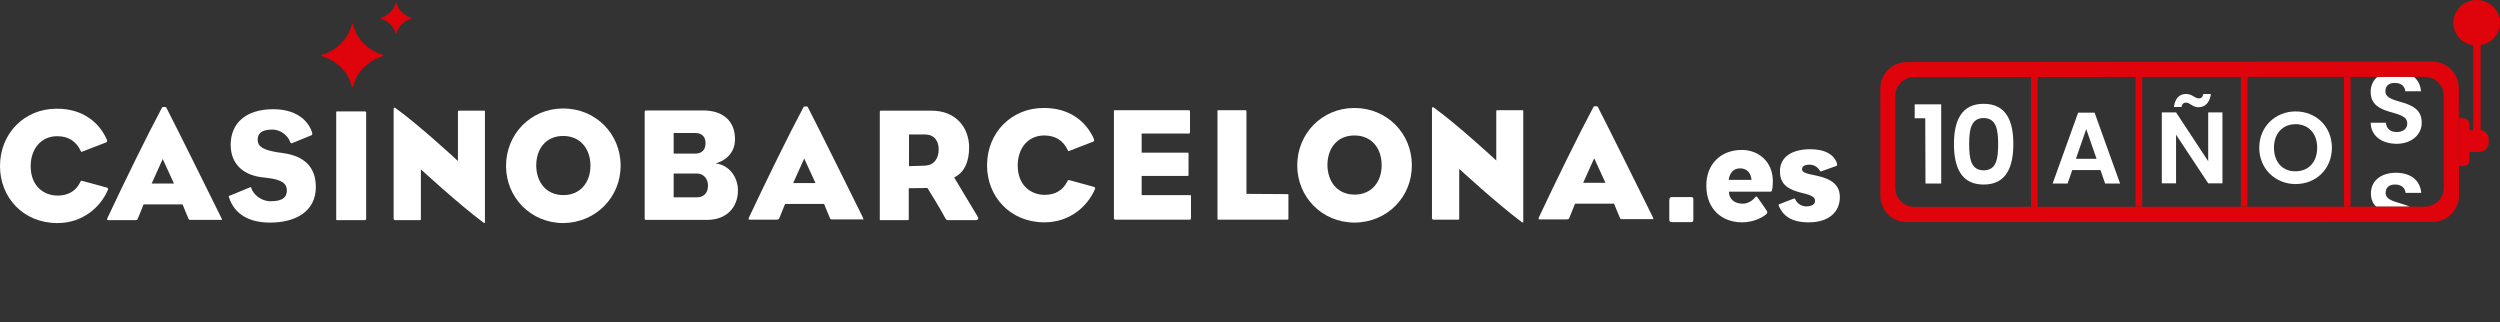 <?xml version="1.0" encoding="utf-8"?>
<!-- Generator: Adobe Illustrator 27.0.1, SVG Export Plug-In . SVG Version: 6.00 Build 0)  -->
<svg version="1.1" id="_x30_3" xmlns="http://www.w3.org/2000/svg" xmlns:xlink="http://www.w3.org/1999/xlink" x="0px" y="0px"
	 viewBox="0 0 1018.7 131.4" style="enable-background:new 0 0 1018.7 131.4;" xml:space="preserve">
<rect x="0" y="0" width="1018.7" height="131.4" fill="#333333" stroke="none"/>
<style type="text/css">
	.st0{fill:#FFFFFF;}
	.st1{clip-path:url(#SVGID_00000101088622719639722800000000641653996270112422_);fill:#FFFFFF;}
	.st2{clip-path:url(#SVGID_00000038372357864448059860000013571806501003678907_);fill:#FFFFFF;}
	.st3{fill-rule:evenodd;clip-rule:evenodd;fill:#DF040B;}
	.st4{display:none;fill:#DF040B;}
	.st5{fill:#DF040B;}
</style>
<g id="Capa_39">
</g>
<g id="Capa_36">
</g>
<g id="Logo_x5F_02_x5F_b_00000037663692745268114470000015751869417357428619_">
	<g>
		<path id="o_00000035489273447364244790000005198453706963236244_" class="st0" d="M950.2,60.2c0-8.7-6.5-14.8-14.8-14.8
			c-8.1,0-14.8,6.1-14.8,14.8S927.3,75,935.4,75C943.7,75,950.2,68.9,950.2,60.2z M926.6,60.2c0-5.9,3.6-9.6,8.8-9.6
			s8.8,3.7,8.8,9.6s-3.6,9.6-8.8,9.6C930.2,69.9,926.6,66.1,926.6,60.2z"/>
		<g id="s_00000051376856672400365500000011746981222547330725_">
			<g>
				<defs>
					<rect id="SVGID_1_" x="960.4" y="31.3" width="29.1" height="52.9"/>
				</defs>
				<clipPath id="SVGID_00000170260884555576932180000008983404321962731405_">
					<use xlink:href="#SVGID_1_"  style="overflow:visible;"/>
				</clipPath>
				
					<path id="s_00000155134703479073787200000000716516375110173090_" style="clip-path:url(#SVGID_00000170260884555576932180000008983404321962731405_);fill:#FFFFFF;" d="
					M986.9,91.3c0-10.2-14.8-6.9-14.8-12.7c0-2.4,1.7-3.5,4-3.4c2.5,0,4,1.5,4.1,3.4h6.4c-0.4-5.2-4.4-8.2-10.3-8.2
					c-6,0-10.2,3.2-10.2,8.4c0,10.5,14.9,6.7,14.9,12.9c0,2.1-1.6,3.5-4.3,3.5s-4.2-1.5-4.4-3.8h-6.2c0.1,5.5,4.7,8.6,10.7,8.6
					C983.2,99.9,986.9,95.8,986.9,91.3z"/>
			</g>
			<g>
				<defs>
					<rect id="SVGID_00000070099752994968487070000006682544603149735322_" x="960.4" y="31.3" width="29.1" height="52.9"/>
				</defs>
				<clipPath id="SVGID_00000022524351472011961130000000679563192887928733_">
					<use xlink:href="#SVGID_00000070099752994968487070000006682544603149735322_"  style="overflow:visible;"/>
				</clipPath>
				
					<path id="s_00000084526579985835205280000004382503914311526016_" style="clip-path:url(#SVGID_00000022524351472011961130000000679563192887928733_);fill:#FFFFFF;" d="
					M986.8,49.9c0-10.2-14.8-6.9-14.8-12.7c0-2.4,1.7-3.5,4-3.4c2.5,0,4,1.5,4.1,3.4h6.4c-0.4-5.2-4.4-8.2-10.3-8.2
					c-6,0-10.2,3.2-10.2,8.4c0,10.5,14.9,6.7,14.9,12.9c0,2.1-1.6,3.5-4.3,3.5s-4.2-1.5-4.4-3.8H966c0.1,5.5,4.7,8.6,10.7,8.6
					C983.2,58.5,986.9,54.4,986.8,49.9z"/>
			</g>
		</g>
		<path id="ñ_00000039846111478998699400000013775868426178855347_" class="st0" d="M899.8,45.8v19.9l-13.1-19.9h-5.8v28.9h5.8
			V54.9l13.1,19.8h5.8V45.8L899.8,45.8z M885.8,43.6h3.1c0.2-1.2,0.9-1.8,1.8-1.8c1.7,0,2.7,1.9,5.1,1.9c2.6,0,4.6-1.7,5.1-5.4h-3.1
			c-0.2,1.2-0.8,1.8-1.8,1.8c-1.7,0-2.7-1.8-5.1-1.8C888.3,38.2,886.3,39.9,885.8,43.6z"/>
		<path id="a_00000096026801674690656520000006922502450839221682_" class="st0" d="M857.8,74.8h6.1l-10.4-28.9h-6.7l-10.4,28.9h6.1
			l1.9-5.5h11.5L857.8,74.8z M854.3,64.7h-8.4l4.2-12.1L854.3,64.7z"/>
		<path id="_x30__00000153684199315061971170000012002038225974838147_" class="st0" d="M796.2,58.7c0,9.4,2.9,16.5,12.1,16.5
			c9.2,0,12.1-7.1,12.1-16.5s-2.9-16.4-12.1-16.4C799.1,42.3,796.2,49.4,796.2,58.7z M814.2,58.7c0,5.8-0.6,10.7-5.9,10.7
			c-5.3,0-5.9-5-5.9-10.7c0-5.5,0.6-10.6,5.9-10.6S814.2,53.2,814.2,58.7z"/>
		<path id="_x31__00000096030405689866225370000000044226394004740020_" class="st0" d="M784.6,74.8h6.4V42.5h-10.8v5.7h4.3
			L784.6,74.8z"/>
		<g id="Palanca_00000055672774157058379770000005447199867029097607_">
			<g>
				<path class="st3" d="M1018.7,9.3c0-5.1-4.3-9.3-9.5-9.3c-5.3,0-9.5,4.2-9.5,9.3c0,4.6,3.5,8.5,8.1,9.2v34.6h-1.5h-0.1v-2.6
					c0-1.2-1-2.3-2.3-2.3h-1.8v19.4h1.8c1.3,0,2.3-1,2.3-2.3v-3.4h0.1h3.9c2.1,0,3.9-1.7,3.9-3.8v-1.4c0-1.9-1.4-3.4-3.3-3.7V18.3
					C1015.2,17.7,1018.7,13.9,1018.7,9.3z"/>
			</g>
		</g>
		<g id="Slots_00000067215315971916175030000006899683201092161690_">
			<g>
				<path class="st3" d="M827.6,31.4v52.9h2.7V31.4L827.6,31.4z M870.2,31.3v52.9h2.7V31.3L870.2,31.3z M913.1,31.3v52.9h2.7V31.3
					L913.1,31.3z M957.8,31.3h-2.7v52.9h2.7V31.3z"/>
			</g>
		</g>
		<g id="Base_x5F_Slots_00000031183534751075681850000013043211405465901717_">
			<g>
				<path class="st3" d="M1001.9,35.9c0-6-4.8-10.8-10.8-10.8L777,25.3c-6,0-10.8,4.8-10.8,10.8v43.6c0,6,4.8,10.8,10.8,10.8
					l214.2-0.1c6,0,10.8-4.8,10.8-10.8L1001.9,35.9z M988.1,84.2L780,84.3c-4.3,0-7.7-3.5-7.7-7.7V39.1c0-4.3,3.4-7.7,7.7-7.7
					l208.1-0.1c4.3,0,7.7,3.5,7.7,7.7v37.5C995.8,80.7,992.4,84.2,988.1,84.2z"/>
			</g>
		</g>
	</g>
	<g id="Logo_x5F_Original_00000165224347834613364530000007153895917863694241_">
		<path class="st4" d="M227-120.1L227-120.1L227-120.1c0-0.2-0.4-0.3-0.4-0.3c-6.2-1.8-11.5-6.8-13.1-12.7l-0.3-1c0,0,0-0.3-0.2-0.3
			l0,0c-0.2,0-0.2,0.3-0.2,0.3l-0.3,1c-1.6,5.9-6.8,10.8-13.1,12.7c0,0-0.4,0.1-0.4,0.3l0,0l0,0l0,0l0,0c0,0.2,0.4,0.3,0.4,0.3
			c6.2,1.8,11.5,6.8,13.1,12.7l0.3,1c0,0,0,0.3,0.2,0.3l0,0c0.2,0,0.2-0.3,0.2-0.3l0.3-1c1.6-5.9,6.8-10.8,13.1-12.7
			C226.6-119.8,227-119.9,227-120.1L227-120.1L227-120.1L227-120.1z"/>
		<path class="st4" d="M239.9-136.9L239.9-136.9L239.9-136.9c0-0.1-0.2-0.2-0.2-0.2c-3.2-0.9-5.9-3.5-6.8-6.5l-0.1-0.5
			c0,0,0-0.1-0.1-0.1l0,0c-0.1,0-0.1,0.1-0.1,0.1l-0.1,0.5c-0.8,3-3.5,5.6-6.8,6.6c0,0-0.2,0-0.2,0.2l0,0l0,0l0,0l0,0
			c0,0.1,0.2,0.2,0.2,0.2c3.2,0.9,5.9,3.5,6.8,6.5l0.1,0.5c0,0,0,0.1,0.1,0.1l0,0c0.1,0,0.1-0.1,0.1-0.1l0.1-0.5
			c0.8-3,3.5-5.6,6.8-6.6C239.8-136.8,239.9-136.8,239.9-136.9L239.9-136.9L239.9-136.9L239.9-136.9z"/>
		<path class="st5" d="M156.2,22.6L156.2,22.6L156.2,22.6c0-0.2-0.3-0.3-0.3-0.3c-5.7-1.7-10.4-6.2-11.8-11.5l-0.3-0.9
			c0,0,0-0.2-0.2-0.2l0,0c-0.2,0-0.2,0.2-0.2,0.2l-0.3,0.9c-1.4,5.3-6.2,9.8-11.8,11.5c0,0-0.3,0.1-0.3,0.3l0,0l0,0l0,0l0,0
			c0,0.2,0.3,0.3,0.3,0.3c5.7,1.7,10.4,6.2,11.8,11.5l0.3,0.9c0,0,0,0.2,0.2,0.2l0,0c0.2,0,0.2-0.2,0.2-0.2l0.3-0.9
			c1.4-5.3,6.2-9.8,11.8-11.5C155.8,22.9,156.2,22.8,156.2,22.6L156.2,22.6L156.2,22.6L156.2,22.6z"/>
		<path class="st5" d="M167.9,7.4L167.9,7.4L167.9,7.4c0-0.1-0.2-0.1-0.2-0.1c-2.9-0.9-5.4-3.2-6.1-5.9L161.5,1c0,0,0-0.1-0.1-0.1
			l0,0c-0.1,0-0.1,0.1-0.1,0.1l-0.1,0.4c-0.7,2.7-3.2,5.1-6.1,5.9c0,0-0.2,0-0.2,0.1l0,0l0,0l0,0l0,0c0,0.1,0.2,0.1,0.2,0.1
			c2.9,0.9,5.4,3.2,6.1,5.9l0.1,0.4c0,0,0,0.1,0.1,0.1l0,0c0.1,0,0.1-0.1,0.1-0.1l0.1-0.4c0.7-2.7,3.2-5.1,6.1-5.9
			C167.7,7.6,167.9,7.5,167.9,7.4L167.9,7.4L167.9,7.4L167.9,7.4z"/>
		<path class="st0" d="M93.4,80.7c2.2,6.4,7.8,10,16.7,10c10.3,0,18.6-4.5,18.6-14.5c0-8.2-4.8-12.6-13.2-13.8
			c-0.9-0.1-1.6-0.3-2.2-0.3c-5.9-1-8.3-2.2-8.3-5.2c0-2.4,1.4-4.1,6-4.1c3.4,0,6.4,2.5,7.3,5.2c0.1,0.3,0.3,0.5,0.8,0.3l7.6-3.1
			c0.4-0.1,0.7-0.4,0.5-1.1c-1.7-5.5-7.1-9.6-15.8-9.6C99.8,44.5,94,50.5,94,59c0,8.1,5.5,12.6,13.4,13.3c0.5,0.1,1.1,0.1,1.6,0.2
			c6,0.7,7.9,2.4,7.9,5.1c0,3-2.1,4.4-6.6,4.4c-4.1,0-7.1-2.9-7.9-5.3c-0.1-0.5-0.1-0.5-0.7-0.3l-8,3.3C93.2,79.6,93.1,80,93.4,80.7
			L93.4,80.7z"/>
		<path class="st0" d="M149.2,46c0-0.5-0.1-0.6-0.7-0.6c-4.3,0-6.7,0-10.9,0c-0.6,0-0.6-0.1-0.6,0.6c0,8.1,0,14.4,0,21.6
			c0,6.7,0,13.4,0,21.5c0,0.7,0,0.6,0.6,0.6c4.1,0,6.5,0,10.9,0c0.6,0,0.7-0.1,0.7-0.6c0-5.1,0-13.1,0-21.5S149.2,51.1,149.2,46
			L149.2,46z"/>
		<path class="st0" d="M197.6,90.8V45.2c-0.1-0.1-0.2-0.1-0.5-0.1c-4.1,0-6,0-10,0c-0.5,0-0.5,0.1-0.5,0.8v19.7
			c0,0-16.1-14.9-25.5-21.6c-0.3-0.2-0.7-0.2-0.7,0.4v44.7c0,0.3,0.2,0.6,0.6,0.6c3.9,0,5.8,0,9.9,0c0.6,0,0.6,0,0.6-0.6V69
			c0,0,15.5,14.3,25.5,21.7C197.3,90.9,197.5,90.9,197.6,90.8L197.6,90.8z"/>
		<path class="st0" d="M299.5,56.7c0-7.4-4.9-11.7-13-11.7c-8.6,0-15.8,0-23,0c-0.6,0-0.8,0.1-0.8,0.7c0,16.6,0,26.4,0,43
			c0,0.9,0.1,0.9,0.6,0.9c9.5,0,15.5,0,24.8,0c7.8,0,12.6-4.9,12.6-12.1c0-5.2-3.5-10.3-9.1-10.9C296.7,65.1,299.5,61.5,299.5,56.7
			L299.5,56.7z M287.5,58.4c0,2.6-1.5,4.2-4.2,4.2h-8.8v-8.4h8.8C286,54.2,287.5,55.7,287.5,58.4L287.5,58.4z M288.5,75.6
			c0,3.1-1.8,4.8-4.5,4.8h-9.5v-9.7h9.5C286.6,70.7,288.5,72.8,288.5,75.6L288.5,75.6z"/>
		<path class="st0" d="M351.6,88.6c-7.2-14.5-16.2-32.8-22.5-45.1c-0.1-0.1-1.5-0.2-1.6,0c-6,11.2-15.5,30.6-22.3,45.1
			c-0.3,0.7-0.2,0.9,0.3,0.9c4.3,0,6.6,0,10.9,0c0.9,0,1-0.2,1.2-0.7c0.7-1.6,1.5-3.8,2.3-5.7h15.9c0.7,1.6,1.6,4.1,2.4,5.8
			c0.2,0.5,0.5,0.5,0.8,0.5c5.1,0,9.1,0,12.3,0C351.9,89.6,352,89.5,351.6,88.6L351.6,88.6z M332.3,74.6h-9.1l4.5-10L332.3,74.6
			L332.3,74.6z"/>
		<path class="st0" d="M90.2,88.8C83,74.3,74,56,67.7,43.7c-0.1-0.1-1.5-0.2-1.6,0c-6,11.2-15.5,30.6-22.3,45.1
			c-0.3,0.7-0.2,0.9,0.3,0.9c4.3,0,6.6,0,10.9,0c0.9,0,1-0.2,1.2-0.7c0.7-1.6,1.5-3.8,2.3-5.7h15.9c0.7,1.6,1.6,4.1,2.4,5.8
			c0.2,0.5,0.5,0.5,0.8,0.5c5.1,0,9.1,0,12.3,0C90.5,89.7,90.6,89.6,90.2,88.8L90.2,88.8z M70.9,74.8h-9.1l4.5-10L70.9,74.8
			L70.9,74.8z"/>
		<path class="st0" d="M398.1,87.8c-3.8-6.2-7.6-12.8-9.3-15.5c4-1.9,6.1-6.2,6.1-12.2c0-8.1-5.4-15.1-15.5-15H359
			c-0.2,0-0.5-0.1-0.5,0.6c0,8.2,0,14.5,0,21.8c0,6.8,0,13.5,0,21.6c0,0.7,0,0.6,0.5,0.6c3.9,0,6.6,0,10.8,0c0.5,0,0.5-0.1,0.5-0.6
			c0-5.1,0-12.4,0-12.4l7.6-0.1c0,0,4.8,7.6,7,11.8c0.6,1.2,0.9,1.3,1.4,1.3h11.6C398.7,89.5,398.9,89.1,398.1,87.8L398.1,87.8z
			 M382.5,60.9c0,3.8-2,6.4-5.5,6.6l-6.6,0.2V54.8h6.5C380.7,54.8,382.5,57.4,382.5,60.9L382.5,60.9z"/>
		<path class="st0" d="M434.9,73.9c-1.6,3.4-4.7,5.5-9.2,5.5c-5.5,0-11-3.7-11-12c0-7,4.2-12.2,10.8-12.2c4.5,0,7.7,2,9.6,6
			c0.1,0.3,0.2,0.5,0.6,0.3l9.8-3.8c0.3-0.1,0.5-0.4,0.2-1.2c-3-6.7-9.6-12.6-20.5-12.5c-12.9,0-23,9.9-23,23.4
			c0,12.6,9.3,23.2,23.4,23.2c10.3,0,17.6-6.5,20.6-13.6c0.1-0.4,0.1-0.7-0.6-0.9l-9.9-2.7C435.2,73.3,435.1,73.6,434.9,73.9
			L434.9,73.9z"/>
		<path class="st0" d="M32.7,74.2c-1.6,3.4-4.7,5.5-9.2,5.5c-5.5,0-11-3.7-11-12c0-7,4.2-12.2,10.8-12.2c4.5,0,7.7,2,9.6,6
			c0.1,0.3,0.2,0.5,0.6,0.3l9.8-3.8c0.3-0.1,0.5-0.4,0.2-1.2c-3-6.7-9.6-12.6-20.5-12.5c-12.9,0-23,9.9-23,23.4
			c0,12.6,9.3,23.2,23.4,23.2c10.3,0,17.6-6.5,20.6-13.6c0.1-0.4,0.1-0.7-0.6-0.9l-9.9-2.7C32.9,73.6,32.9,73.8,32.7,74.2L32.7,74.2
			z"/>
		<path class="st0" d="M484.7,54.4c0.1-0.2,0.2-0.4,0.2-0.6c0-2.8,0-4.7,0-8c0-0.8-0.1-0.9-0.7-0.9h-29.7c-0.7,0-0.6,0.1-0.6,0.7
			c0,12.6,0,31.5,0,43c0,0.8,0.1,0.9,0.7,0.9h30c0.7,0,0.7-0.1,0.7-0.9c0-2.7,0-5.2,0-8.5c0-0.3,0-0.5-0.1-0.6h-20v-7.8h18.9
			c0.2-0.1,0.2-0.3,0.2-0.8c0-2.6,0-4.8,0-8c0-0.3,0-0.6-0.1-0.7h-19v-7.8H484.7L484.7,54.4z"/>
		<path class="st0" d="M507.9,79L507.9,79c0,0,0-26.6,0-33.5c0-0.5-0.1-0.6-0.6-0.6c-4.1,0-6.8,0-10.6,0c-0.6,0-0.6-0.1-0.6,0.6
			c0,8.2,0,14.5,0,21.8c0,6.8,0,13.5,0,21.6c0,0.7,0,0.6,0.6,0.6c3.9,0,23.7,0,27.8,0c0.5,0,0.5-0.1,0.5-0.6c0-5.1,0-7,0-9.5
			c0-0.1,0-0.2-0.1-0.3L507.9,79L507.9,79L507.9,79z"/>
		<path class="st0" d="M575.3,67.3c0-12.9-10.1-23.3-23.4-23.3c-13.3,0-23.3,10.5-23.3,23.4s10.1,23.3,23.4,23.3
			C565.3,90.6,575.4,80.2,575.3,67.3L575.3,67.3z M563,67.3c0,6.8-4.1,12-11,12c-7.1,0-11-5.3-11.1-12c0-6.8,3.9-12.1,11-12.1
			C559,55.2,563,60.5,563,67.3L563,67.3z"/>
		<path class="st0" d="M252.9,67.5c0-12.9-10.1-23.3-23.4-23.3c-13.3,0-23.3,10.5-23.3,23.4s10.1,23.3,23.4,23.3
			C242.9,90.7,252.9,80.3,252.9,67.5L252.9,67.5z M240.6,67.5c0,6.8-4.1,12-11,12c-7.1,0-11-5.3-11.1-12c0-6.8,3.9-12.1,11-12.1
			C236.5,55.4,240.6,60.7,240.6,67.5L240.6,67.5z"/>
		<path class="st0" d="M620.7,90.6V45c-0.1-0.1-0.2-0.1-0.5-0.1c-4.1,0-6,0-10,0c-0.5,0-0.5,0.1-0.5,0.8v19.7
			c0,0-16.1-14.9-25.5-21.6c-0.3-0.2-0.7-0.2-0.7,0.4v44.7c0,0.3,0.2,0.6,0.6,0.6c3.9,0,5.8,0,9.9,0c0.6,0,0.6,0,0.6-0.6V68.8
			c0,0,15.5,14.3,25.5,21.7C620.4,90.7,620.6,90.7,620.7,90.6L620.7,90.6z"/>
		<path class="st0" d="M673.5,88.5C666.3,74,657.3,55.7,651,43.4c-0.1-0.1-1.5-0.2-1.6,0c-6,11.2-15.5,30.6-22.3,45.1
			c-0.3,0.7-0.2,0.9,0.3,0.9c4.3,0,6.6,0,10.9,0c0.9,0,1-0.2,1.2-0.7c0.7-1.6,1.5-3.8,2.3-5.7h15.9c0.7,1.6,1.6,4.1,2.4,5.8
			c0.2,0.5,0.5,0.5,0.8,0.5c5.1,0,9.1,0,12.3,0C673.8,89.4,673.9,89.3,673.5,88.5L673.5,88.5z M654.2,74.5h-9.1l4.5-10L654.2,74.5
			L654.2,74.5z"/>
		<path class="st0" d="M690,81.2c0-0.7-0.2-0.9-0.9-0.9c-1.6,0-5.6,0-7.8,0c-0.7,0-1.1,0.3-1.1,1.4c0,1.3,0,6.4,0,7.7
			c0,0.8,0.3,1.1,1,1.1c1.7,0,6.3,0,7.8,0c0.9,0,1-0.3,1-1.2C690,86.5,690,84.6,690,81.2L690,81.2z M709.8,61.1
			c-9,0-14.6,6.2-14.5,14.6c0,9.4,6.2,14.9,14.6,14.9c4.3,0,8.1-1.8,9.8-3.3c0.4-0.4,0.6-0.8,0.3-1.3c-1.1-1.7-2.7-3.9-3.8-5.5
			c-0.3-0.4-0.6-0.5-0.8-0.3c-0.9,1.1-2.7,2.8-5.3,2.8c-3.3,0-5.6-1.9-5.6-4.9c0,0,11.7,0,16.5,0c0.8,0,1-0.1,1.1-0.7
			c0.2-0.9,0.3-1.8,0.3-3.8C722.3,65.9,716.6,61.1,709.8,61.1L709.8,61.1z M704.4,73.3c0.3-2.3,1.6-4.7,4.6-4.7
			c2.8,0,4.5,1.8,4.7,4.7H704.4L704.4,73.3z M724.9,84.1c1.8,3.9,5.1,6.5,12.1,6.5c8.1,0,12.7-4.1,12.7-10.3c0-5.2-3.8-7.5-9.4-8.7
			c-4.8-0.9-6-1.5-6-2.6c0-1.2,0.9-1.9,3.1-1.9c1.8,0,3.3,1,4.2,2.5c0.2,0.3,0.3,0.3,0.6,0.2l6.1-2.2c0.3-0.1,0.3-0.4,0.3-0.8
			c-1.1-3.7-4.8-6-10.9-6c-7.7,0-12.5,3.3-12.4,9.1c0,5.5,3.7,7.4,8.9,8.7c4.3,1,5.4,1.8,5.4,3.3c0,1.2-1.1,2.2-3.6,2.2
			c-2,0-3.9-1.3-4.5-3c-0.1-0.2-0.3-0.3-0.5-0.2l-6,2.3C724.7,83.4,724.7,83.7,724.9,84.1L724.9,84.1z"/>
	</g>
</g>
<g id="Capa_37">
</g>
</svg>
